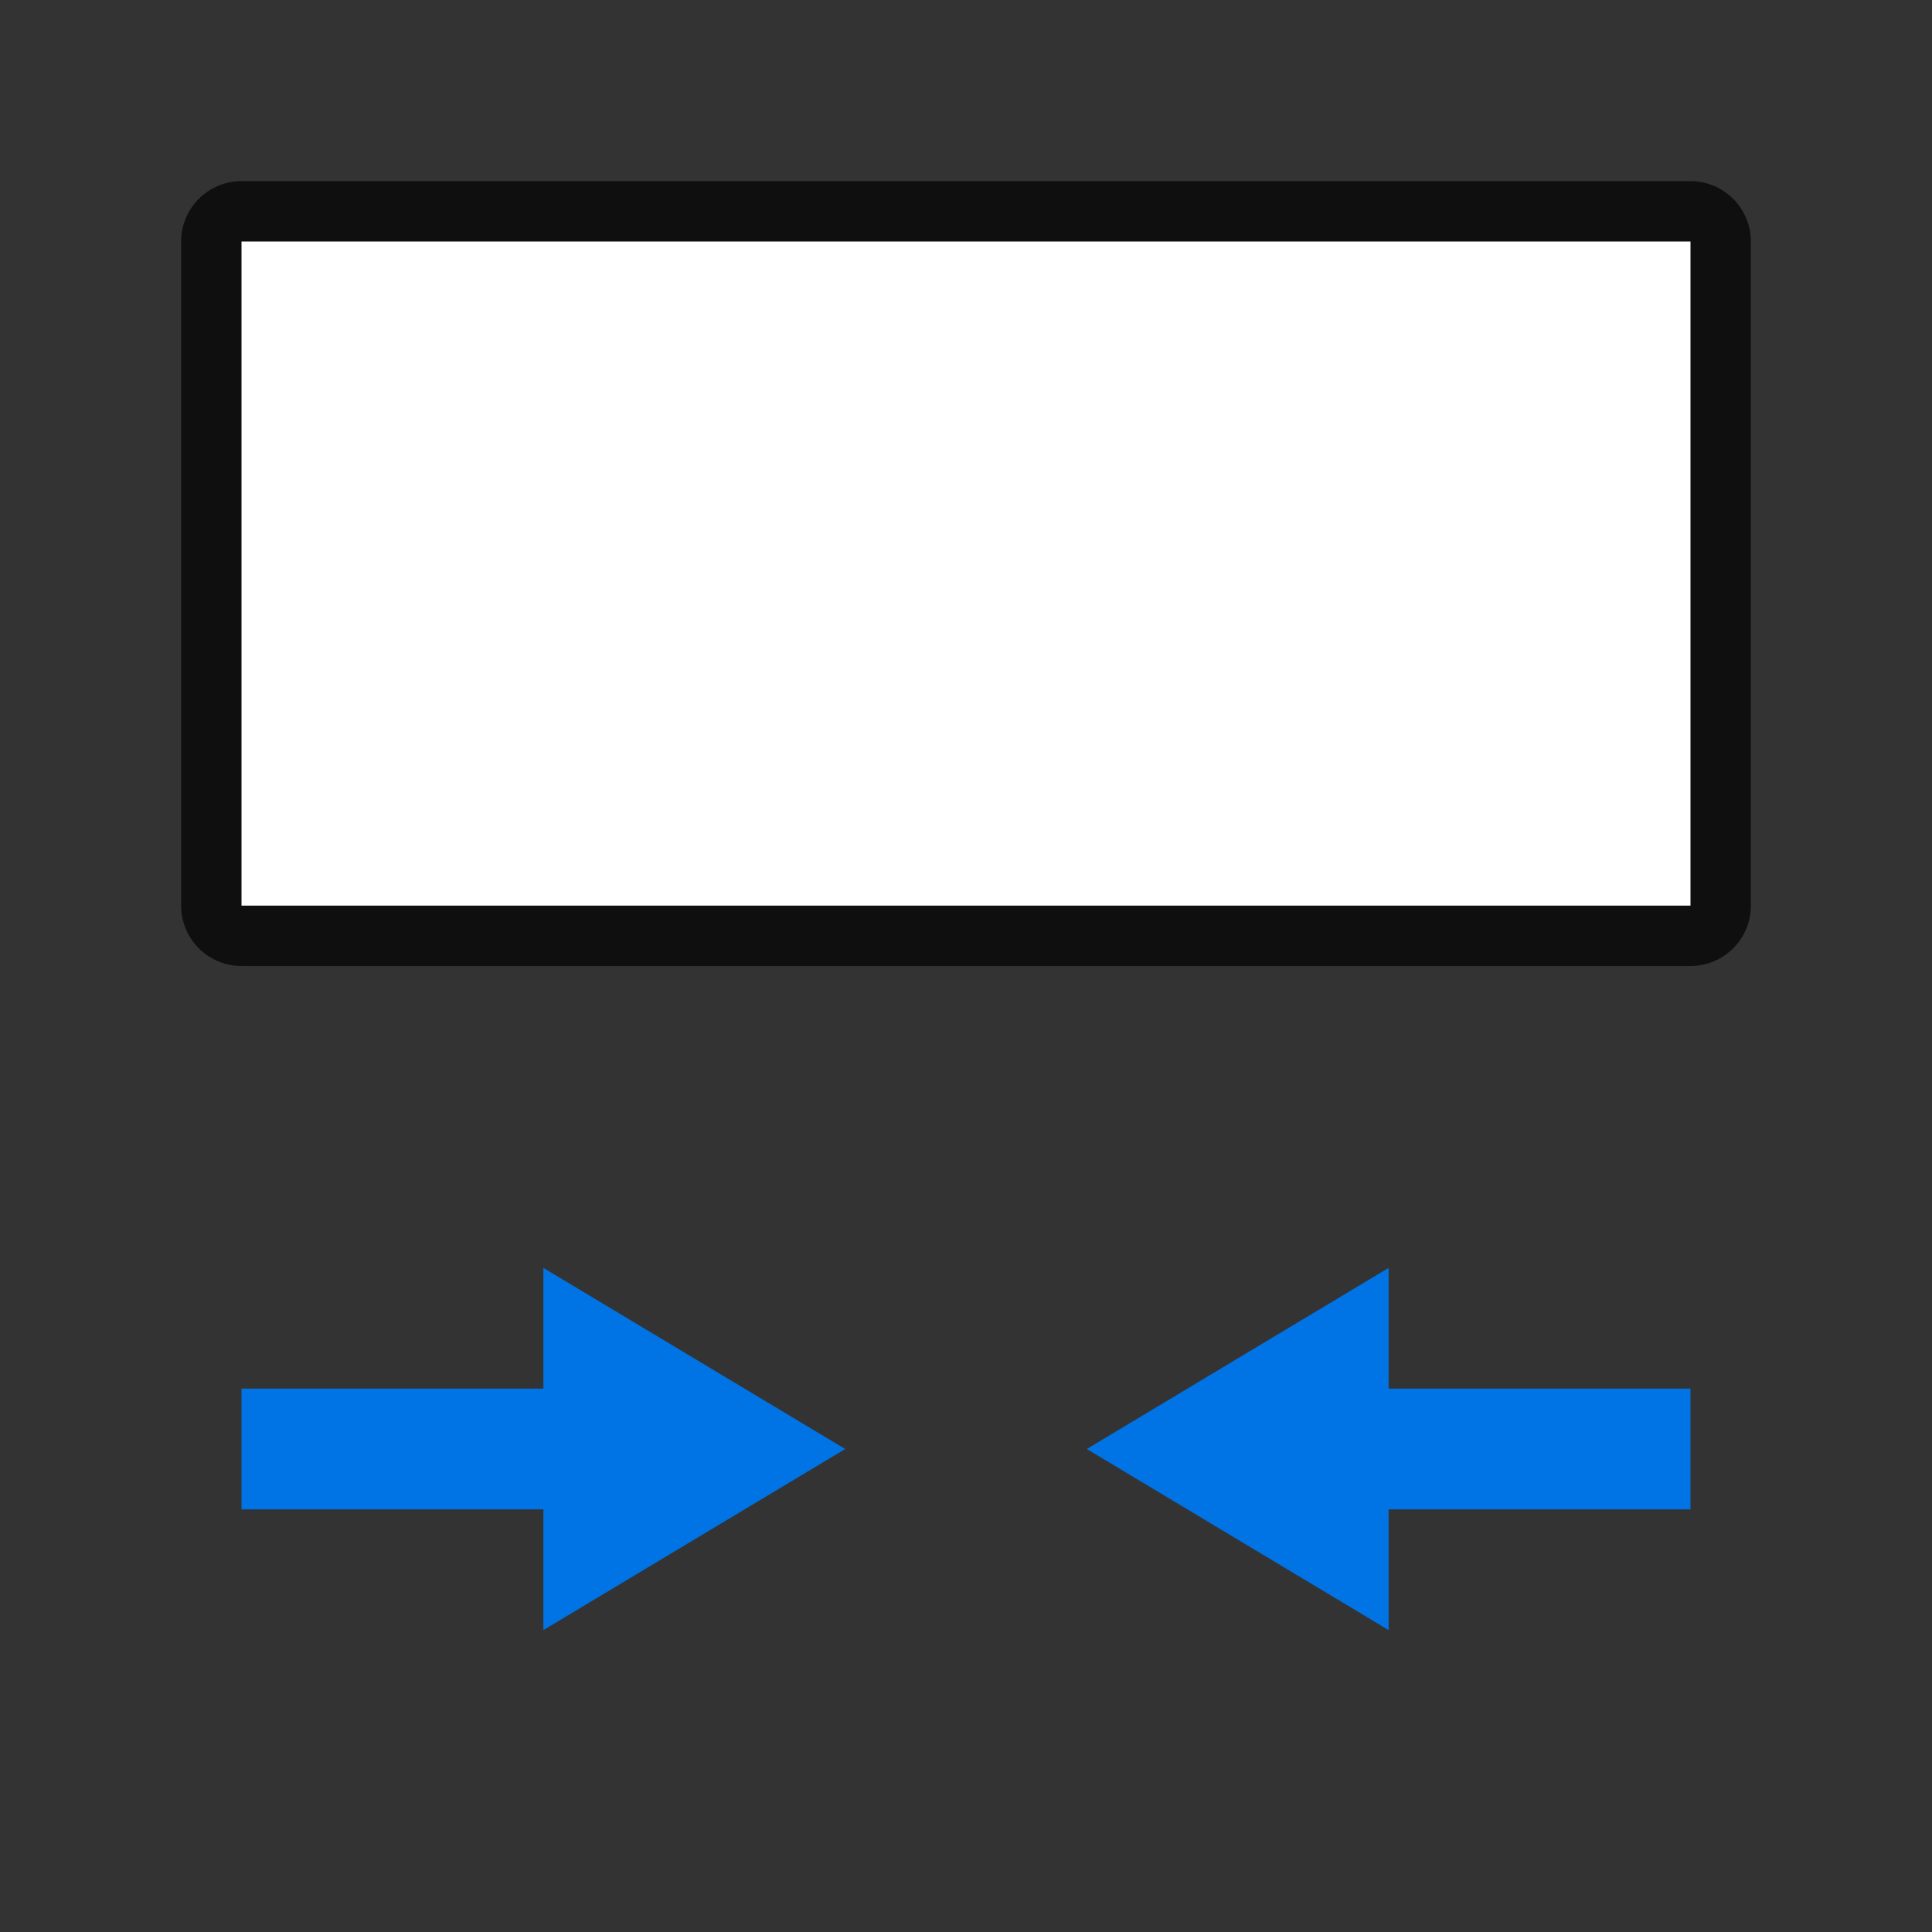 <svg xmlns="http://www.w3.org/2000/svg" viewBox="0 0 32 32"><rect x="0" y="0" width="32" height="32" fill="#333333" stroke="none"/><path style="opacity:.7;fill:#000;fill-opacity:1;stroke:#000;stroke-width:2;stroke-linejoin:round;stroke-miterlimit:4;stroke-dasharray:none;stroke-opacity:1" transform="rotate(90)" d="M4-28h11v24H4z"/><path style="fill:#0073E5;fill-opacity:1" d="M4 23h5v-2l5 3-5 3v-2H4z"/><path style="opacity:1;fill:#fff;fill-opacity:1;stroke:none;stroke-width:2;stroke-linejoin:round;stroke-miterlimit:4;stroke-dasharray:none;stroke-opacity:1" transform="rotate(90)" d="M4-28h11v24H4z"/><path d="M28 23h-5v-2l-5 3 5 3v-2h5z" style="fill:#0073E5;fill-opacity:1"/></svg>